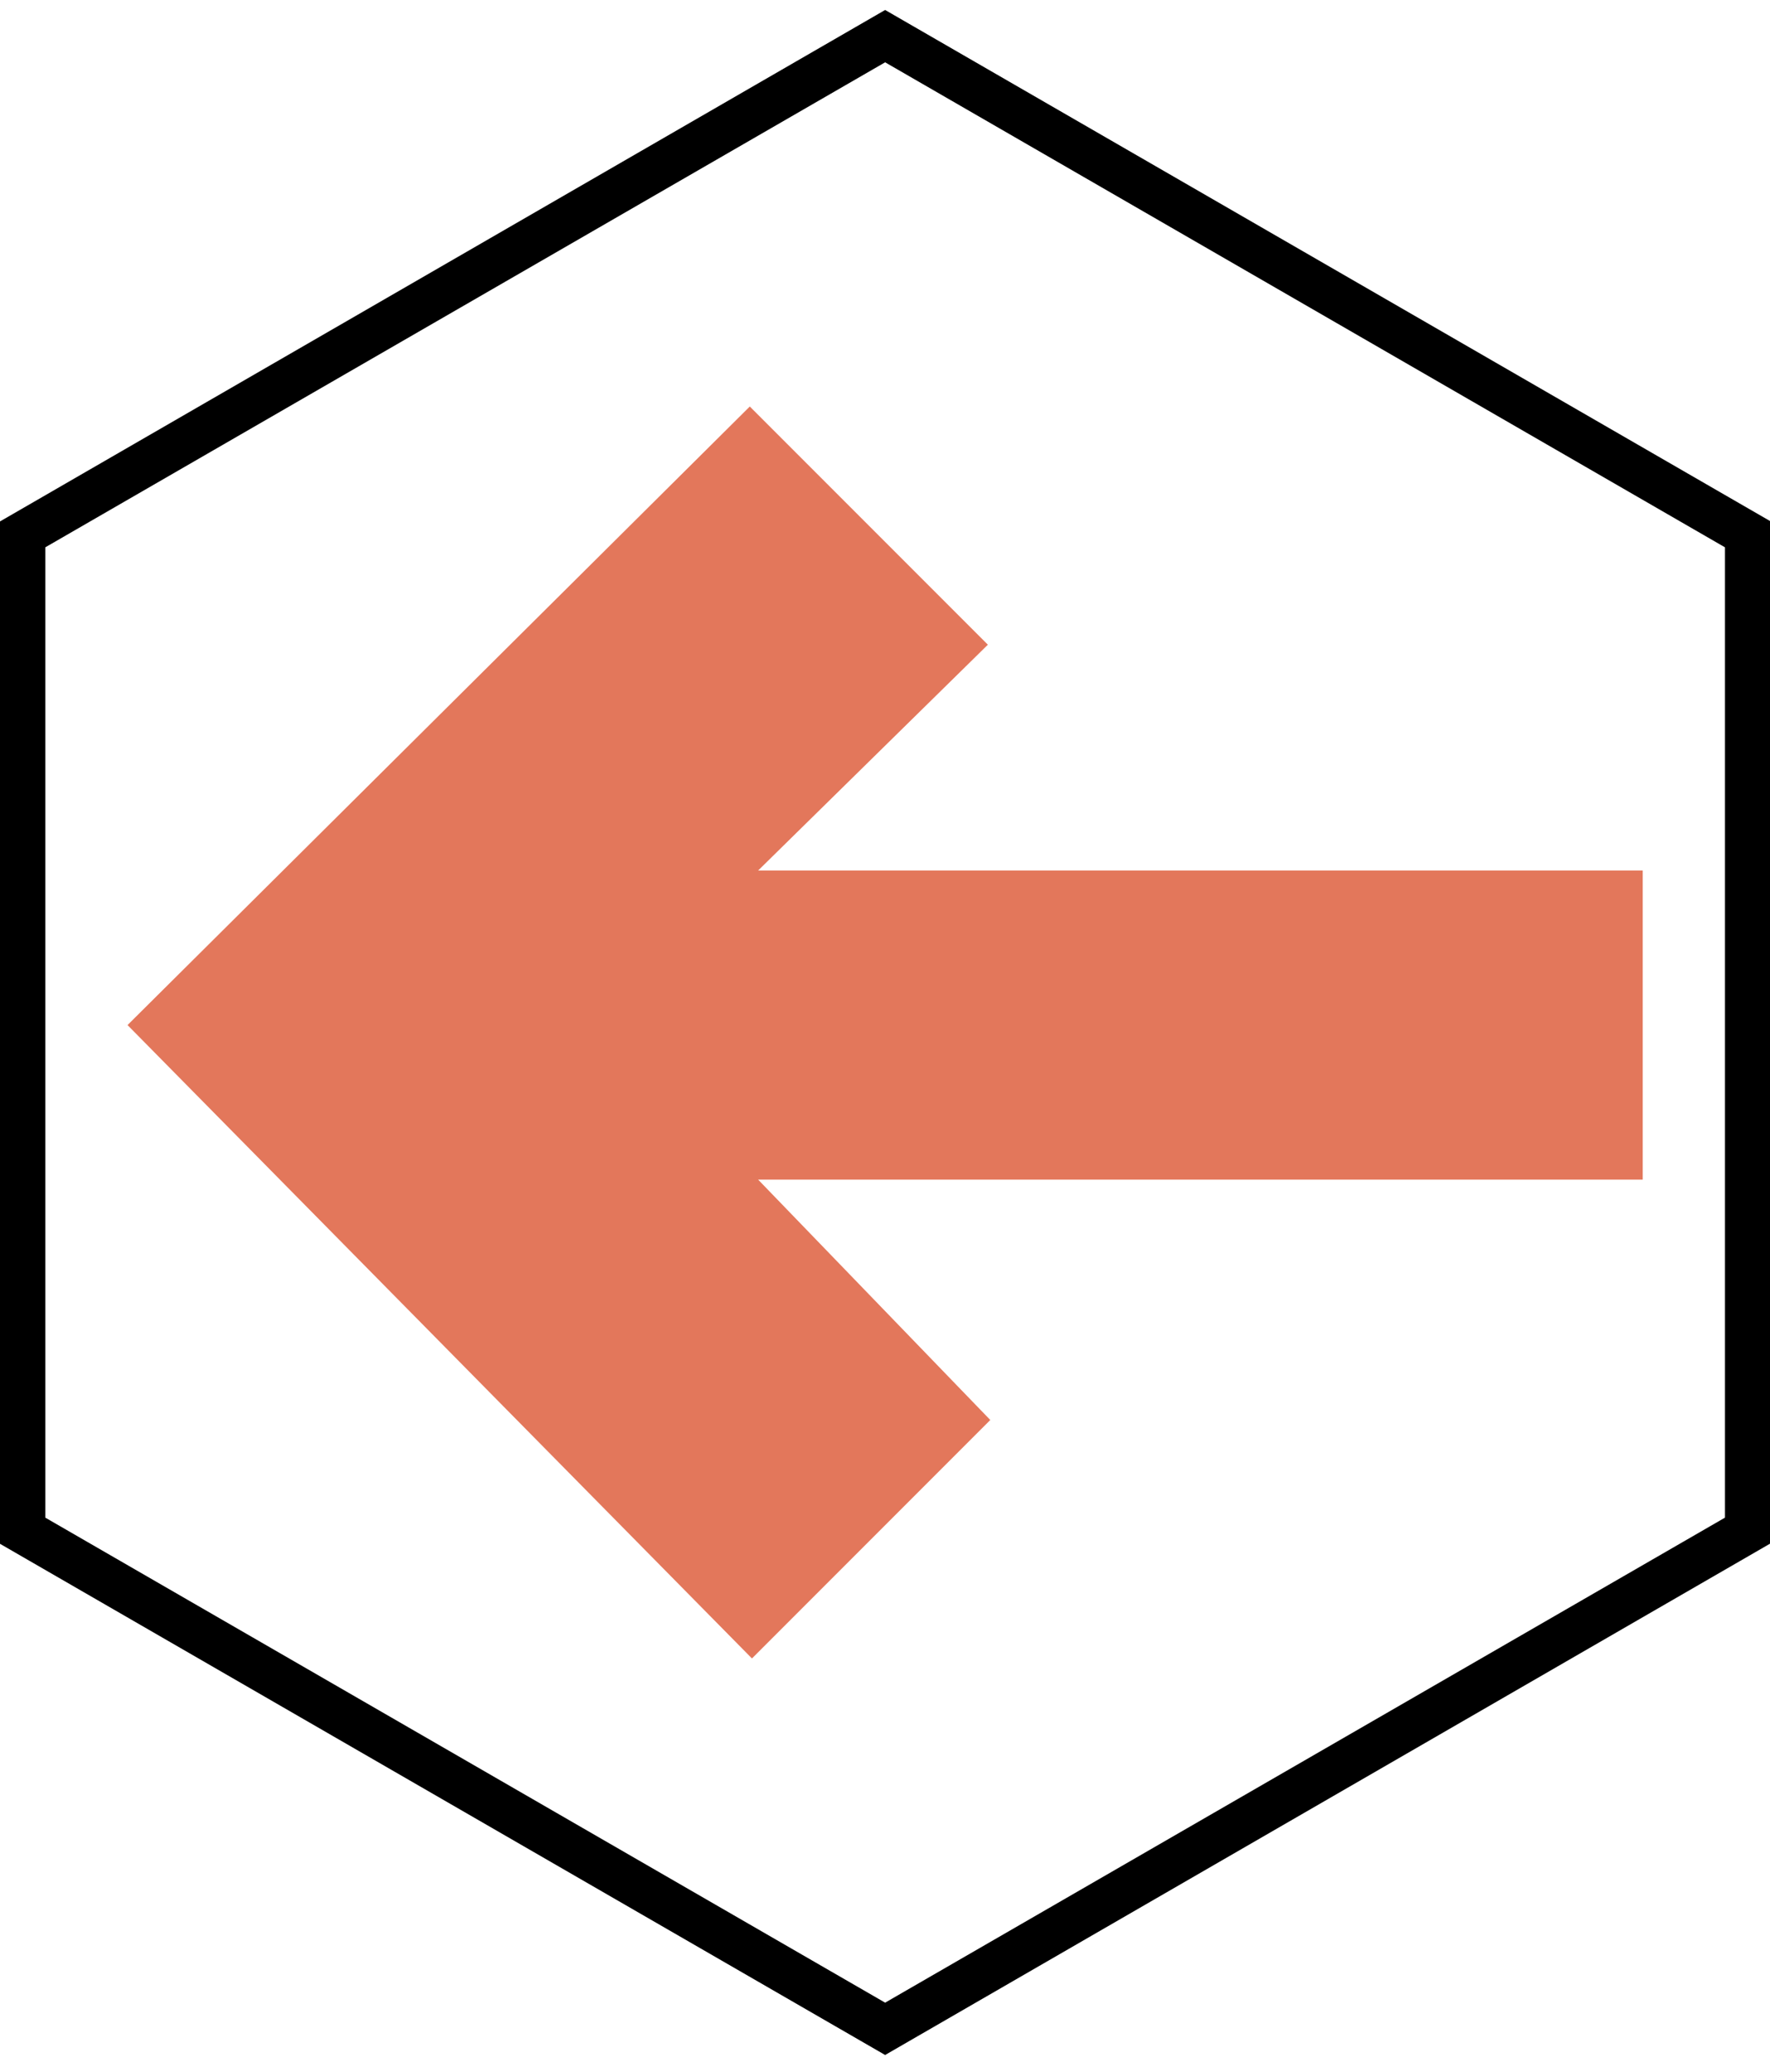 <?xml version="1.0" encoding="utf-8"?>
<!-- Generator: Adobe Illustrator 22.1.0, SVG Export Plug-In . SVG Version: 6.00 Build 0)  -->
<svg version="1.1" id="Calque_1" xmlns="http://www.w3.org/2000/svg" xmlns:xlink="http://www.w3.org/1999/xlink" x="0px" y="0px"
	 viewBox="0 0 656.5 768" style="enable-background:new 0 0 656.5 768;" xml:space="preserve">
<style type="text/css">
	.st0{fill:#E3775B;}
</style>
<g>
	<path d="M328.3,761.8L0,572.3v-379L328.3,3.7l328.3,189.5v379L328.3,761.8z M16.8,562.6l311.5,179.8l311.5-179.8V202.9L328.3,23.1
		L16.8,202.9V562.6z"/>
</g>
<g>
	<g>
		<polygon class="st0" points="366.4,239 278.1,150.7 47.3,380 278.9,614.8 367.3,526.4 281.2,437.3 609.3,437.3 609.3,322.7 
			281.2,322.7 		"/>
	</g>
</g>
</svg>
